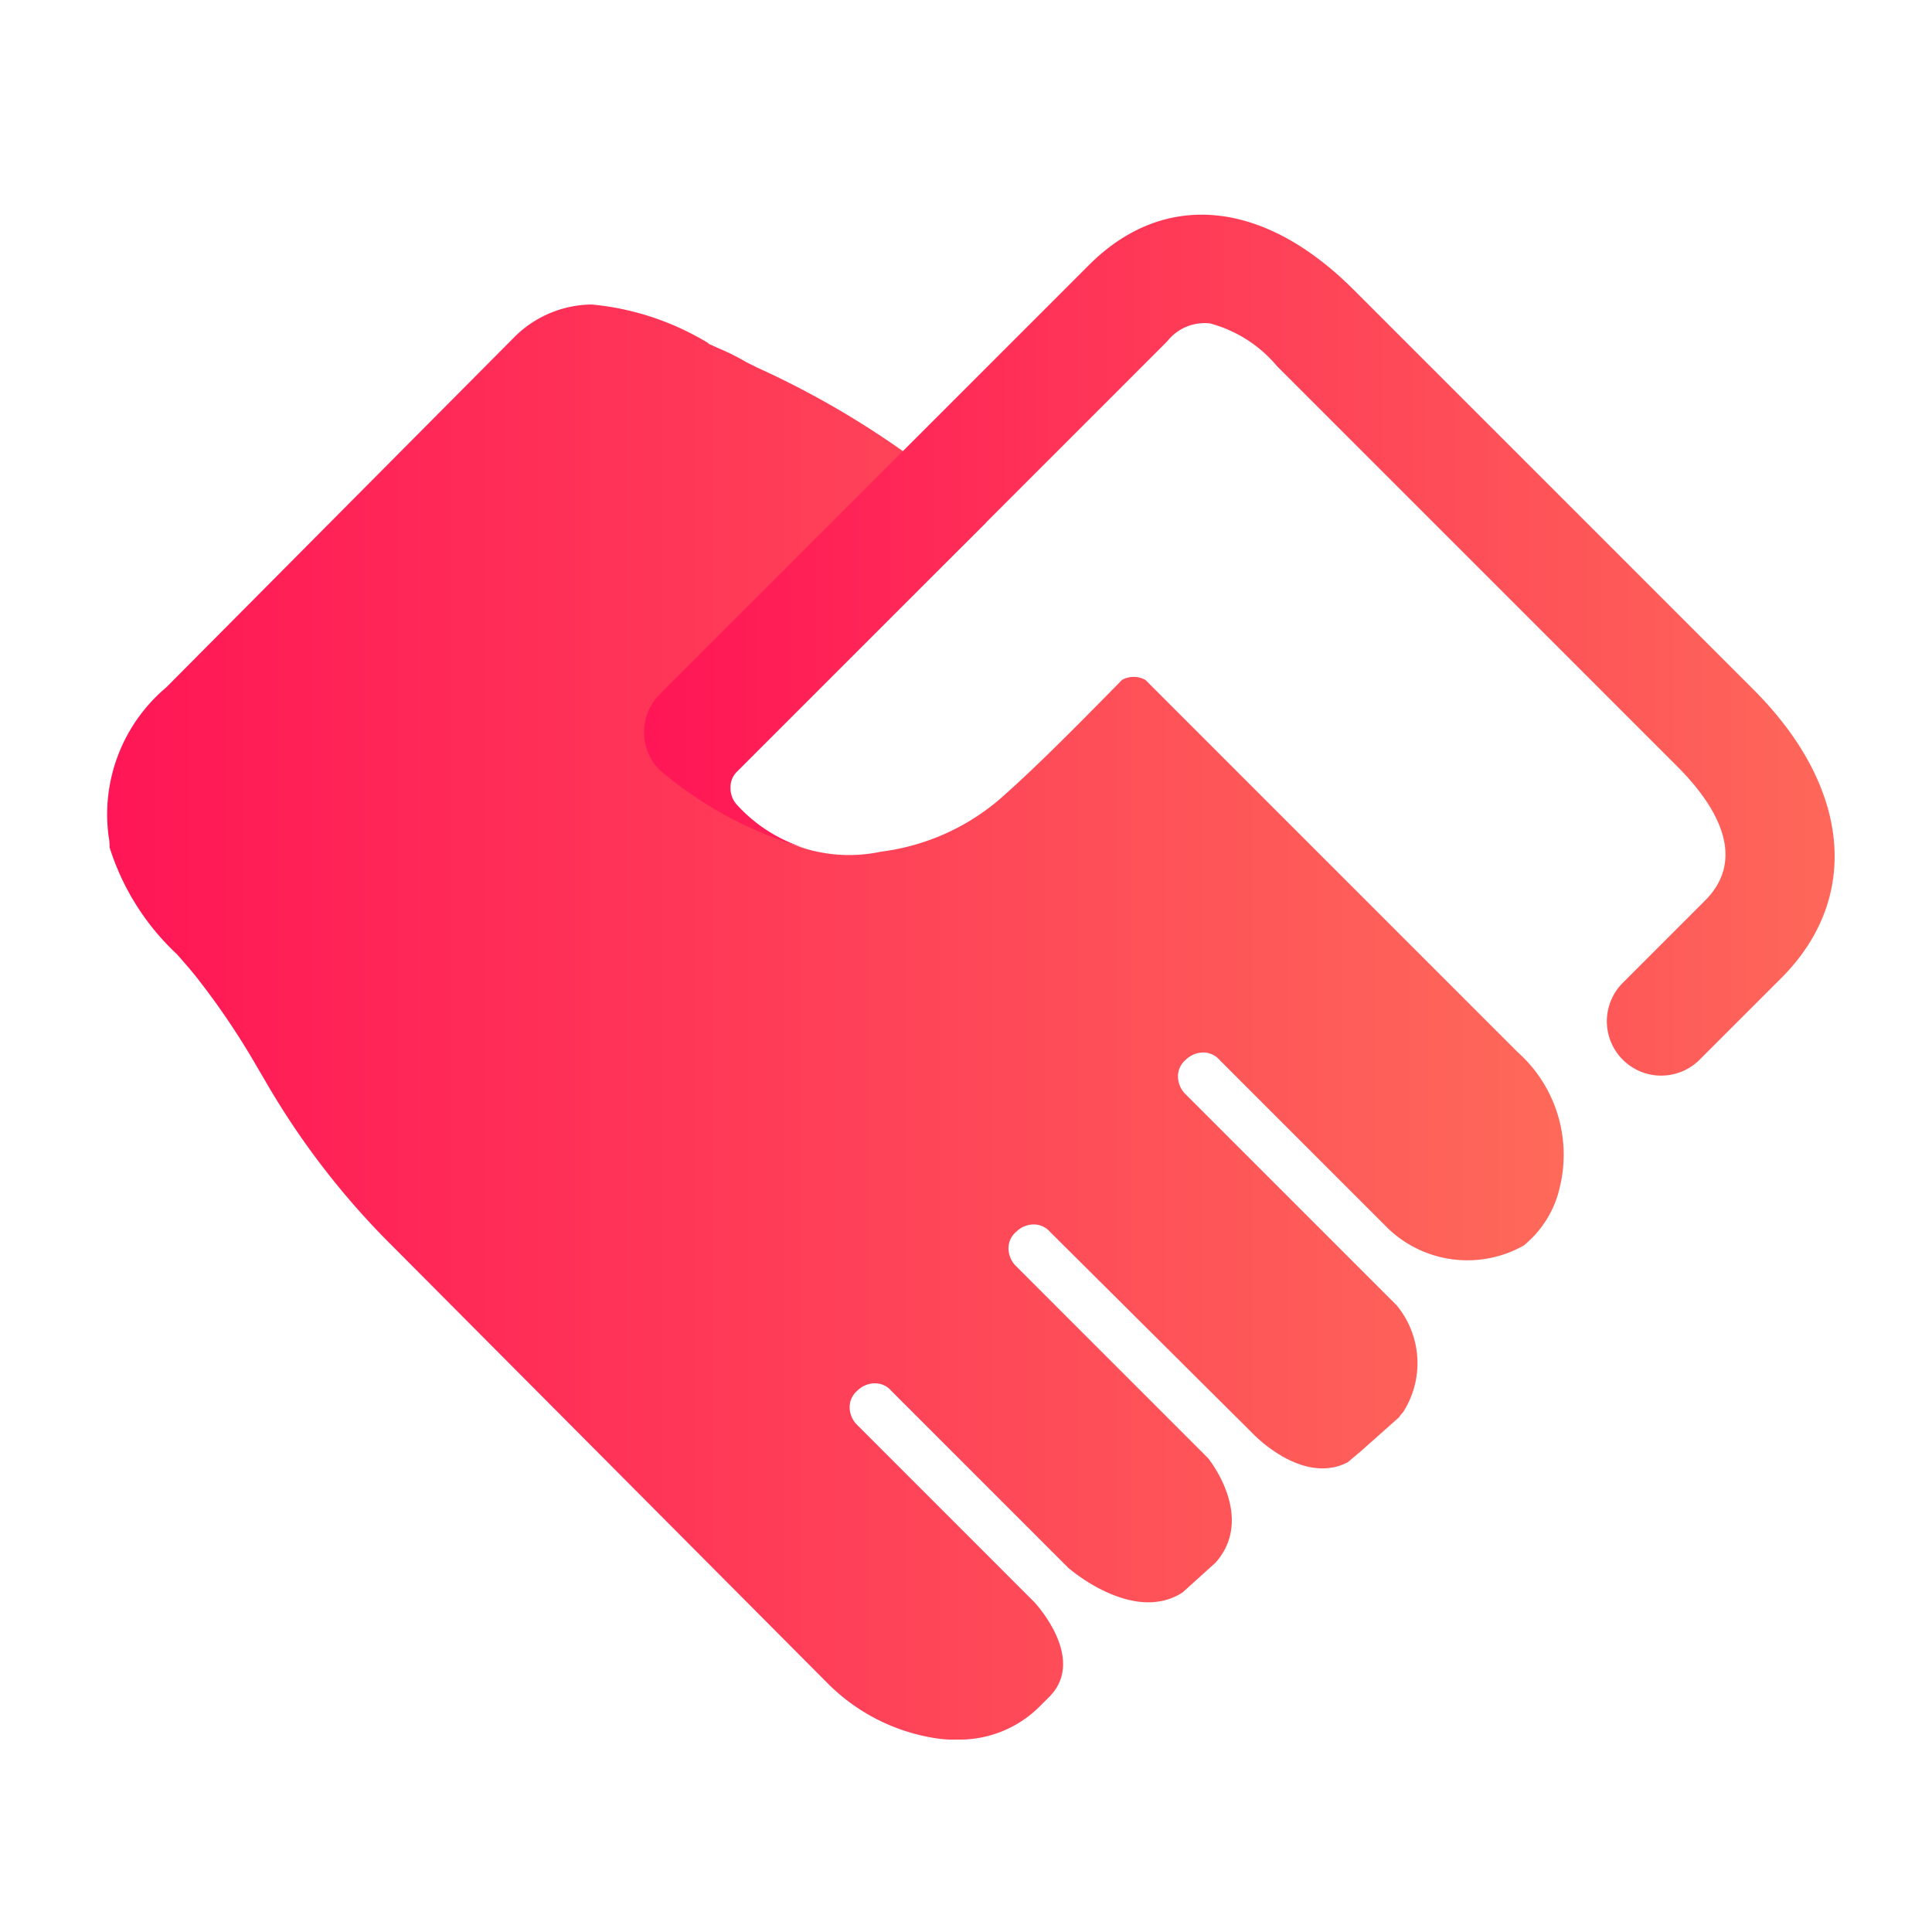 <svg xmlns="http://www.w3.org/2000/svg" xmlns:xlink="http://www.w3.org/1999/xlink" width="18" height="18" viewBox="0 0 18 18">
  <defs>
    <style>
      .cls-1 {
        fill: none;
      }

      .cls-2 {
        fill: url(#linear-gradient);
      }
    </style>
    <linearGradient id="linear-gradient" y1="0.5" x2="1" y2="0.5" gradientUnits="objectBoundingBox">
      <stop offset="0" stop-color="#ff1656"/>
      <stop offset="1" stop-color="#fe6959"/>
    </linearGradient>
  </defs>
  <g id="组_614" data-name="组 614" transform="translate(-1431 -1086)">
    <g id="组_606" data-name="组 606">
      <rect id="矩形_647" data-name="矩形 647" class="cls-1" width="18" height="18" transform="translate(1431 1086)"/>
      <g id="组_590" data-name="组 590" transform="translate(1432 1088)">
        <path id="路径_1204" data-name="路径 1204" class="cls-2" d="M117.942,189.238l-3.468-3.468a.223.223,0,0,0-.219,0c-.467.477-.845.855-1.153,1.123a2.109,2.109,0,0,1-1.093.477,1.424,1.424,0,0,1-1.352-.437.226.226,0,0,1-.06-.159.2.2,0,0,1,.06-.149l2.335-2.325c-.2-.189-.328-.318-.388-.368a8.232,8.232,0,0,0-1.749-1.073l-.1-.05a2.089,2.089,0,0,0-.258-.129l-.089-.04-.01-.01a2.541,2.541,0,0,0-1.083-.358,1.034,1.034,0,0,0-.735.318l-3.23,3.25a1.547,1.547,0,0,0-.537,1.381.535.535,0,0,1,.01.109,2.31,2.31,0,0,0,.626.994c.07.079.149.169.209.248a7,7,0,0,1,.537.8l.07.119a7.32,7.32,0,0,0,1.2,1.56l4.045,4.064a1.808,1.808,0,0,0,1.024.517,1.022,1.022,0,0,0,.179.01,1.056,1.056,0,0,0,.775-.308l.089-.089c.358-.358-.139-.884-.139-.884l-1.65-1.65a.234.234,0,0,1-.07-.159.2.2,0,0,1,.07-.159.235.235,0,0,1,.159-.07.2.2,0,0,1,.159.07l1.65,1.65s.6.527,1.063.229l.308-.278c.378-.427-.07-.974-.07-.974l-1.789-1.789a.235.235,0,0,1-.07-.159.2.2,0,0,1,.07-.159.234.234,0,0,1,.159-.07.2.2,0,0,1,.159.07l1.888,1.878s.457.487.884.268l.119-.1.358-.318a.387.387,0,0,1,.04-.05.846.846,0,0,0-.06-.994l-1.968-1.968a.235.235,0,0,1-.07-.159.2.2,0,0,1,.07-.159.235.235,0,0,1,.159-.07.2.2,0,0,1,.159.07l1.57,1.57a1.069,1.069,0,0,0,1.262.159.974.974,0,0,0,.338-.547A1.279,1.279,0,0,0,117.942,189.238Z" transform="translate(-104.802 -181.435)"/>
        <path id="路径_1205" data-name="路径 1205" class="cls-2" d="M372.767,143.583l-3.727-3.727c-.845-.845-1.769-.924-2.464-.229l-1.441,1.441-2.554,2.554a.5.5,0,0,0-.01.706,3.653,3.653,0,0,0,1.371.735,1.427,1.427,0,0,1-.646-.407.226.226,0,0,1-.06-.159.2.2,0,0,1,.06-.149l.4-.4,2.146-2.147,1.461-1.461a.445.445,0,0,1,.4-.169,1.229,1.229,0,0,1,.626.4l3.727,3.727c.348.348.666.845.258,1.252l-.765.765a.506.506,0,1,0,.716.716l.765-.765C373.771,145.521,373.671,144.487,372.767,143.583Z" transform="translate(-357.43 -139.158)"/>
      </g>
    </g>
  </g>
</svg>
